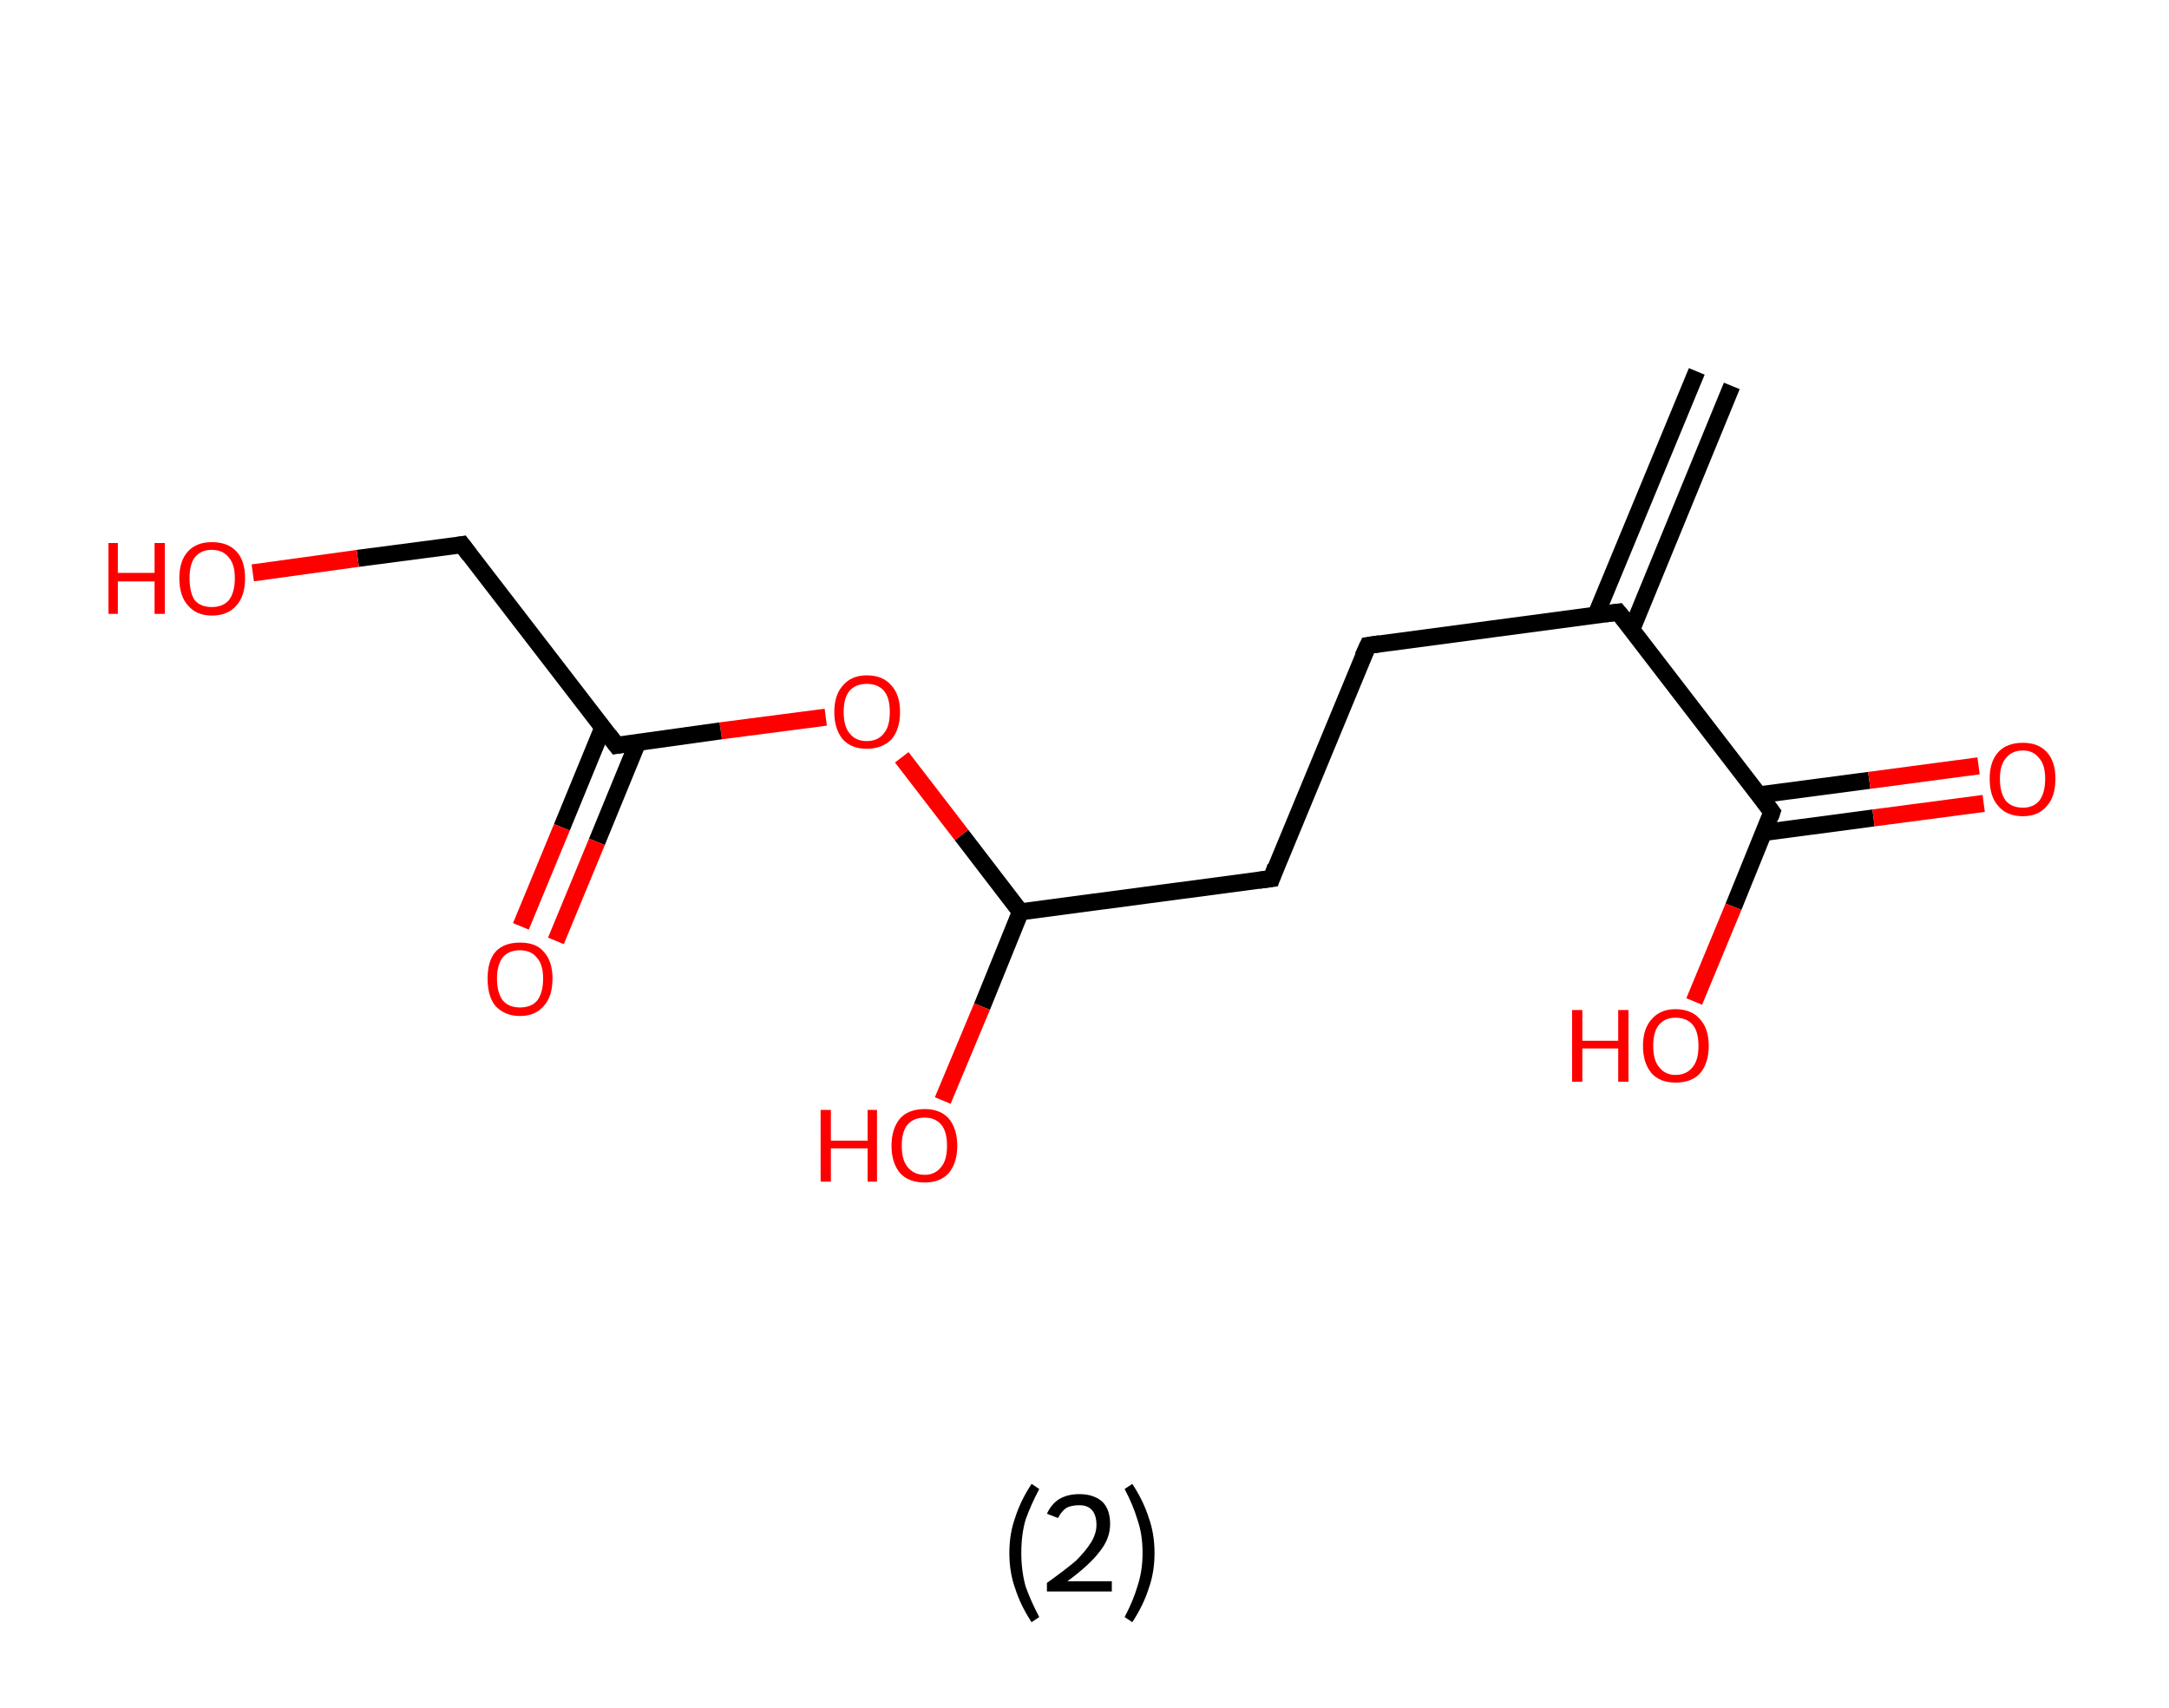 <?xml version='1.0' encoding='ASCII' standalone='yes'?>
<svg xmlns="http://www.w3.org/2000/svg" xmlns:rdkit="http://www.rdkit.org/xml" xmlns:xlink="http://www.w3.org/1999/xlink" version="1.1" baseProfile="full" xml:space="preserve" width="254px" height="200px" viewBox="0 0 254 200">
<!-- END OF HEADER -->
<rect style="opacity:1.0;fill:#FFFFFF;stroke:none" width="254.0" height="200.0" x="0.0" y="0.0"> </rect>
<path class="bond-0 atom-0 atom-1" d="M 202.8,45.2 L 191.1,73.7" style="fill:none;fill-rule:evenodd;stroke:#000000;stroke-width:2.0px;stroke-linecap:butt;stroke-linejoin:miter;stroke-opacity:1"/>
<path class="bond-0 atom-0 atom-1" d="M 198.7,43.5 L 186.9,72.0" style="fill:none;fill-rule:evenodd;stroke:#000000;stroke-width:2.0px;stroke-linecap:butt;stroke-linejoin:miter;stroke-opacity:1"/>
<path class="bond-1 atom-1 atom-2" d="M 189.5,71.7 L 160.2,75.6" style="fill:none;fill-rule:evenodd;stroke:#000000;stroke-width:2.0px;stroke-linecap:butt;stroke-linejoin:miter;stroke-opacity:1"/>
<path class="bond-2 atom-2 atom-3" d="M 160.2,75.6 L 148.9,102.9" style="fill:none;fill-rule:evenodd;stroke:#000000;stroke-width:2.0px;stroke-linecap:butt;stroke-linejoin:miter;stroke-opacity:1"/>
<path class="bond-3 atom-3 atom-4" d="M 148.9,102.9 L 119.5,106.8" style="fill:none;fill-rule:evenodd;stroke:#000000;stroke-width:2.0px;stroke-linecap:butt;stroke-linejoin:miter;stroke-opacity:1"/>
<path class="bond-4 atom-4 atom-5" d="M 119.5,106.8 L 115.0,117.9" style="fill:none;fill-rule:evenodd;stroke:#000000;stroke-width:2.0px;stroke-linecap:butt;stroke-linejoin:miter;stroke-opacity:1"/>
<path class="bond-4 atom-4 atom-5" d="M 115.0,117.9 L 110.4,128.9" style="fill:none;fill-rule:evenodd;stroke:#FF0000;stroke-width:2.0px;stroke-linecap:butt;stroke-linejoin:miter;stroke-opacity:1"/>
<path class="bond-5 atom-4 atom-6" d="M 119.5,106.8 L 112.6,97.8" style="fill:none;fill-rule:evenodd;stroke:#000000;stroke-width:2.0px;stroke-linecap:butt;stroke-linejoin:miter;stroke-opacity:1"/>
<path class="bond-5 atom-4 atom-6" d="M 112.6,97.8 L 105.6,88.7" style="fill:none;fill-rule:evenodd;stroke:#FF0000;stroke-width:2.0px;stroke-linecap:butt;stroke-linejoin:miter;stroke-opacity:1"/>
<path class="bond-6 atom-6 atom-7" d="M 96.7,84.0 L 84.4,85.6" style="fill:none;fill-rule:evenodd;stroke:#FF0000;stroke-width:2.0px;stroke-linecap:butt;stroke-linejoin:miter;stroke-opacity:1"/>
<path class="bond-6 atom-6 atom-7" d="M 84.4,85.6 L 72.2,87.3" style="fill:none;fill-rule:evenodd;stroke:#000000;stroke-width:2.0px;stroke-linecap:butt;stroke-linejoin:miter;stroke-opacity:1"/>
<path class="bond-7 atom-7 atom-8" d="M 70.6,85.2 L 65.8,96.9" style="fill:none;fill-rule:evenodd;stroke:#000000;stroke-width:2.0px;stroke-linecap:butt;stroke-linejoin:miter;stroke-opacity:1"/>
<path class="bond-7 atom-7 atom-8" d="M 65.8,96.9 L 61.0,108.5" style="fill:none;fill-rule:evenodd;stroke:#FF0000;stroke-width:2.0px;stroke-linecap:butt;stroke-linejoin:miter;stroke-opacity:1"/>
<path class="bond-7 atom-7 atom-8" d="M 74.7,86.9 L 69.9,98.6" style="fill:none;fill-rule:evenodd;stroke:#000000;stroke-width:2.0px;stroke-linecap:butt;stroke-linejoin:miter;stroke-opacity:1"/>
<path class="bond-7 atom-7 atom-8" d="M 69.9,98.6 L 65.1,110.2" style="fill:none;fill-rule:evenodd;stroke:#FF0000;stroke-width:2.0px;stroke-linecap:butt;stroke-linejoin:miter;stroke-opacity:1"/>
<path class="bond-8 atom-7 atom-9" d="M 72.2,87.3 L 54.1,63.8" style="fill:none;fill-rule:evenodd;stroke:#000000;stroke-width:2.0px;stroke-linecap:butt;stroke-linejoin:miter;stroke-opacity:1"/>
<path class="bond-9 atom-9 atom-10" d="M 54.1,63.8 L 41.9,65.4" style="fill:none;fill-rule:evenodd;stroke:#000000;stroke-width:2.0px;stroke-linecap:butt;stroke-linejoin:miter;stroke-opacity:1"/>
<path class="bond-9 atom-9 atom-10" d="M 41.9,65.4 L 29.6,67.1" style="fill:none;fill-rule:evenodd;stroke:#FF0000;stroke-width:2.0px;stroke-linecap:butt;stroke-linejoin:miter;stroke-opacity:1"/>
<path class="bond-10 atom-1 atom-11" d="M 189.5,71.7 L 207.5,95.1" style="fill:none;fill-rule:evenodd;stroke:#000000;stroke-width:2.0px;stroke-linecap:butt;stroke-linejoin:miter;stroke-opacity:1"/>
<path class="bond-11 atom-11 atom-12" d="M 206.6,97.5 L 219.4,95.8" style="fill:none;fill-rule:evenodd;stroke:#000000;stroke-width:2.0px;stroke-linecap:butt;stroke-linejoin:miter;stroke-opacity:1"/>
<path class="bond-11 atom-11 atom-12" d="M 219.4,95.8 L 232.3,94.1" style="fill:none;fill-rule:evenodd;stroke:#FF0000;stroke-width:2.0px;stroke-linecap:butt;stroke-linejoin:miter;stroke-opacity:1"/>
<path class="bond-11 atom-11 atom-12" d="M 206.0,93.1 L 218.9,91.4" style="fill:none;fill-rule:evenodd;stroke:#000000;stroke-width:2.0px;stroke-linecap:butt;stroke-linejoin:miter;stroke-opacity:1"/>
<path class="bond-11 atom-11 atom-12" d="M 218.9,91.4 L 231.7,89.7" style="fill:none;fill-rule:evenodd;stroke:#FF0000;stroke-width:2.0px;stroke-linecap:butt;stroke-linejoin:miter;stroke-opacity:1"/>
<path class="bond-12 atom-11 atom-13" d="M 207.5,95.1 L 203.0,106.2" style="fill:none;fill-rule:evenodd;stroke:#000000;stroke-width:2.0px;stroke-linecap:butt;stroke-linejoin:miter;stroke-opacity:1"/>
<path class="bond-12 atom-11 atom-13" d="M 203.0,106.2 L 198.4,117.3" style="fill:none;fill-rule:evenodd;stroke:#FF0000;stroke-width:2.0px;stroke-linecap:butt;stroke-linejoin:miter;stroke-opacity:1"/>
<path d="M 188.0,71.9 L 189.5,71.7 L 190.4,72.8" style="fill:none;stroke:#000000;stroke-width:2.0px;stroke-linecap:butt;stroke-linejoin:miter;stroke-opacity:1;"/>
<path d="M 161.6,75.4 L 160.2,75.6 L 159.6,76.9" style="fill:none;stroke:#000000;stroke-width:2.0px;stroke-linecap:butt;stroke-linejoin:miter;stroke-opacity:1;"/>
<path d="M 149.4,101.5 L 148.9,102.9 L 147.4,103.1" style="fill:none;stroke:#000000;stroke-width:2.0px;stroke-linecap:butt;stroke-linejoin:miter;stroke-opacity:1;"/>
<path d="M 72.8,87.2 L 72.2,87.3 L 71.3,86.1" style="fill:none;stroke:#000000;stroke-width:2.0px;stroke-linecap:butt;stroke-linejoin:miter;stroke-opacity:1;"/>
<path d="M 55.0,65.0 L 54.1,63.8 L 53.5,63.9" style="fill:none;stroke:#000000;stroke-width:2.0px;stroke-linecap:butt;stroke-linejoin:miter;stroke-opacity:1;"/>
<path d="M 206.6,93.9 L 207.5,95.1 L 207.3,95.7" style="fill:none;stroke:#000000;stroke-width:2.0px;stroke-linecap:butt;stroke-linejoin:miter;stroke-opacity:1;"/>
<path class="atom-5" d="M 96.1 130.0 L 97.3 130.0 L 97.3 133.6 L 101.6 133.6 L 101.6 130.0 L 102.7 130.0 L 102.7 138.4 L 101.6 138.4 L 101.6 134.5 L 97.3 134.5 L 97.3 138.4 L 96.1 138.4 L 96.1 130.0 " fill="#FF0000"/>
<path class="atom-5" d="M 104.4 134.2 Q 104.4 132.2, 105.4 131.0 Q 106.4 129.9, 108.3 129.9 Q 110.1 129.9, 111.1 131.0 Q 112.1 132.2, 112.1 134.2 Q 112.1 136.2, 111.1 137.4 Q 110.1 138.5, 108.3 138.5 Q 106.4 138.5, 105.4 137.4 Q 104.4 136.2, 104.4 134.2 M 108.3 137.6 Q 109.5 137.6, 110.2 136.7 Q 110.9 135.9, 110.9 134.2 Q 110.9 132.5, 110.2 131.7 Q 109.5 130.9, 108.3 130.9 Q 107.0 130.9, 106.3 131.7 Q 105.6 132.5, 105.6 134.2 Q 105.6 135.9, 106.3 136.7 Q 107.0 137.6, 108.3 137.6 " fill="#FF0000"/>
<path class="atom-6" d="M 97.7 83.4 Q 97.7 81.4, 98.7 80.3 Q 99.7 79.1, 101.5 79.1 Q 103.4 79.1, 104.4 80.3 Q 105.4 81.4, 105.4 83.4 Q 105.4 85.4, 104.4 86.6 Q 103.3 87.7, 101.5 87.7 Q 99.7 87.7, 98.7 86.6 Q 97.7 85.4, 97.7 83.4 M 101.5 86.8 Q 102.8 86.8, 103.5 85.9 Q 104.2 85.1, 104.2 83.4 Q 104.2 81.7, 103.5 80.9 Q 102.8 80.1, 101.5 80.1 Q 100.2 80.1, 99.5 80.9 Q 98.8 81.7, 98.8 83.4 Q 98.8 85.1, 99.5 85.9 Q 100.2 86.8, 101.5 86.8 " fill="#FF0000"/>
<path class="atom-8" d="M 57.1 114.6 Q 57.1 112.6, 58.0 111.5 Q 59.0 110.4, 60.9 110.4 Q 62.8 110.4, 63.7 111.5 Q 64.7 112.6, 64.7 114.6 Q 64.7 116.7, 63.7 117.8 Q 62.7 119.0, 60.9 119.0 Q 59.1 119.0, 58.0 117.8 Q 57.1 116.7, 57.1 114.6 M 60.9 118.0 Q 62.2 118.0, 62.9 117.2 Q 63.6 116.3, 63.6 114.6 Q 63.6 113.0, 62.9 112.2 Q 62.2 111.3, 60.9 111.3 Q 59.6 111.3, 58.9 112.1 Q 58.2 113.0, 58.2 114.6 Q 58.2 116.3, 58.9 117.2 Q 59.6 118.0, 60.9 118.0 " fill="#FF0000"/>
<path class="atom-10" d="M 12.7 63.6 L 13.8 63.6 L 13.8 67.1 L 18.1 67.1 L 18.1 63.6 L 19.3 63.6 L 19.3 71.9 L 18.1 71.9 L 18.1 68.1 L 13.8 68.1 L 13.8 71.9 L 12.7 71.9 L 12.7 63.6 " fill="#FF0000"/>
<path class="atom-10" d="M 21.0 67.7 Q 21.0 65.7, 22.0 64.6 Q 23.0 63.5, 24.8 63.5 Q 26.7 63.5, 27.7 64.6 Q 28.7 65.7, 28.7 67.7 Q 28.7 69.8, 27.7 70.9 Q 26.7 72.1, 24.8 72.1 Q 23.0 72.1, 22.0 70.9 Q 21.0 69.8, 21.0 67.7 M 24.8 71.1 Q 26.1 71.1, 26.8 70.3 Q 27.5 69.4, 27.5 67.7 Q 27.5 66.1, 26.8 65.3 Q 26.1 64.4, 24.8 64.4 Q 23.5 64.4, 22.8 65.3 Q 22.2 66.1, 22.2 67.7 Q 22.2 69.4, 22.8 70.3 Q 23.5 71.1, 24.8 71.1 " fill="#FF0000"/>
<path class="atom-12" d="M 233.0 91.2 Q 233.0 89.2, 234.0 88.1 Q 235.0 87.0, 236.9 87.0 Q 238.7 87.0, 239.7 88.1 Q 240.7 89.2, 240.7 91.2 Q 240.7 93.3, 239.7 94.4 Q 238.7 95.6, 236.9 95.6 Q 235.0 95.6, 234.0 94.4 Q 233.0 93.3, 233.0 91.2 M 236.9 94.6 Q 238.1 94.6, 238.8 93.8 Q 239.5 92.9, 239.5 91.2 Q 239.5 89.6, 238.8 88.8 Q 238.1 87.9, 236.9 87.9 Q 235.6 87.9, 234.9 88.8 Q 234.2 89.6, 234.2 91.2 Q 234.2 92.9, 234.9 93.8 Q 235.6 94.6, 236.9 94.6 " fill="#FF0000"/>
<path class="atom-13" d="M 184.1 118.3 L 185.3 118.3 L 185.3 121.9 L 189.5 121.9 L 189.5 118.3 L 190.7 118.3 L 190.7 126.7 L 189.5 126.7 L 189.5 122.8 L 185.3 122.8 L 185.3 126.7 L 184.1 126.7 L 184.1 118.3 " fill="#FF0000"/>
<path class="atom-13" d="M 192.4 122.5 Q 192.4 120.5, 193.4 119.4 Q 194.4 118.2, 196.2 118.2 Q 198.1 118.2, 199.1 119.4 Q 200.1 120.5, 200.1 122.5 Q 200.1 124.5, 199.1 125.7 Q 198.1 126.8, 196.2 126.8 Q 194.4 126.8, 193.4 125.7 Q 192.4 124.5, 192.4 122.5 M 196.2 125.9 Q 197.5 125.9, 198.2 125.0 Q 198.9 124.2, 198.9 122.5 Q 198.9 120.8, 198.2 120.0 Q 197.5 119.2, 196.2 119.2 Q 195.0 119.2, 194.3 120.0 Q 193.6 120.8, 193.6 122.5 Q 193.6 124.2, 194.3 125.0 Q 195.0 125.9, 196.2 125.9 " fill="#FF0000"/>
<path class="legend" d="M 118.2 181.9 Q 118.2 179.6, 118.9 177.7 Q 119.5 175.8, 120.8 173.8 L 121.7 174.4 Q 120.7 176.3, 120.1 178.0 Q 119.6 179.7, 119.6 181.9 Q 119.6 184.0, 120.1 185.8 Q 120.7 187.5, 121.7 189.4 L 120.8 190.0 Q 119.5 188.0, 118.9 186.1 Q 118.2 184.2, 118.2 181.9 " fill="#000000"/>
<path class="legend" d="M 122.6 177.3 Q 123.1 176.2, 124.0 175.6 Q 125.0 175.0, 126.4 175.0 Q 128.1 175.0, 129.1 175.9 Q 130.0 176.8, 130.0 178.5 Q 130.0 180.2, 128.8 181.7 Q 127.6 183.3, 125.0 185.2 L 130.2 185.2 L 130.2 186.4 L 122.6 186.4 L 122.6 185.4 Q 124.7 183.9, 126.0 182.8 Q 127.2 181.6, 127.8 180.6 Q 128.4 179.6, 128.4 178.6 Q 128.4 177.5, 127.9 176.9 Q 127.4 176.3, 126.4 176.3 Q 125.5 176.3, 124.9 176.6 Q 124.3 177.0, 123.9 177.8 L 122.6 177.3 " fill="#000000"/>
<path class="legend" d="M 135.2 181.9 Q 135.2 184.2, 134.5 186.1 Q 133.9 188.0, 132.6 190.0 L 131.7 189.4 Q 132.7 187.5, 133.2 185.8 Q 133.8 184.0, 133.8 181.9 Q 133.8 179.7, 133.2 178.0 Q 132.7 176.3, 131.7 174.4 L 132.6 173.8 Q 133.9 175.8, 134.5 177.7 Q 135.2 179.6, 135.2 181.9 " fill="#000000"/>
</svg>
